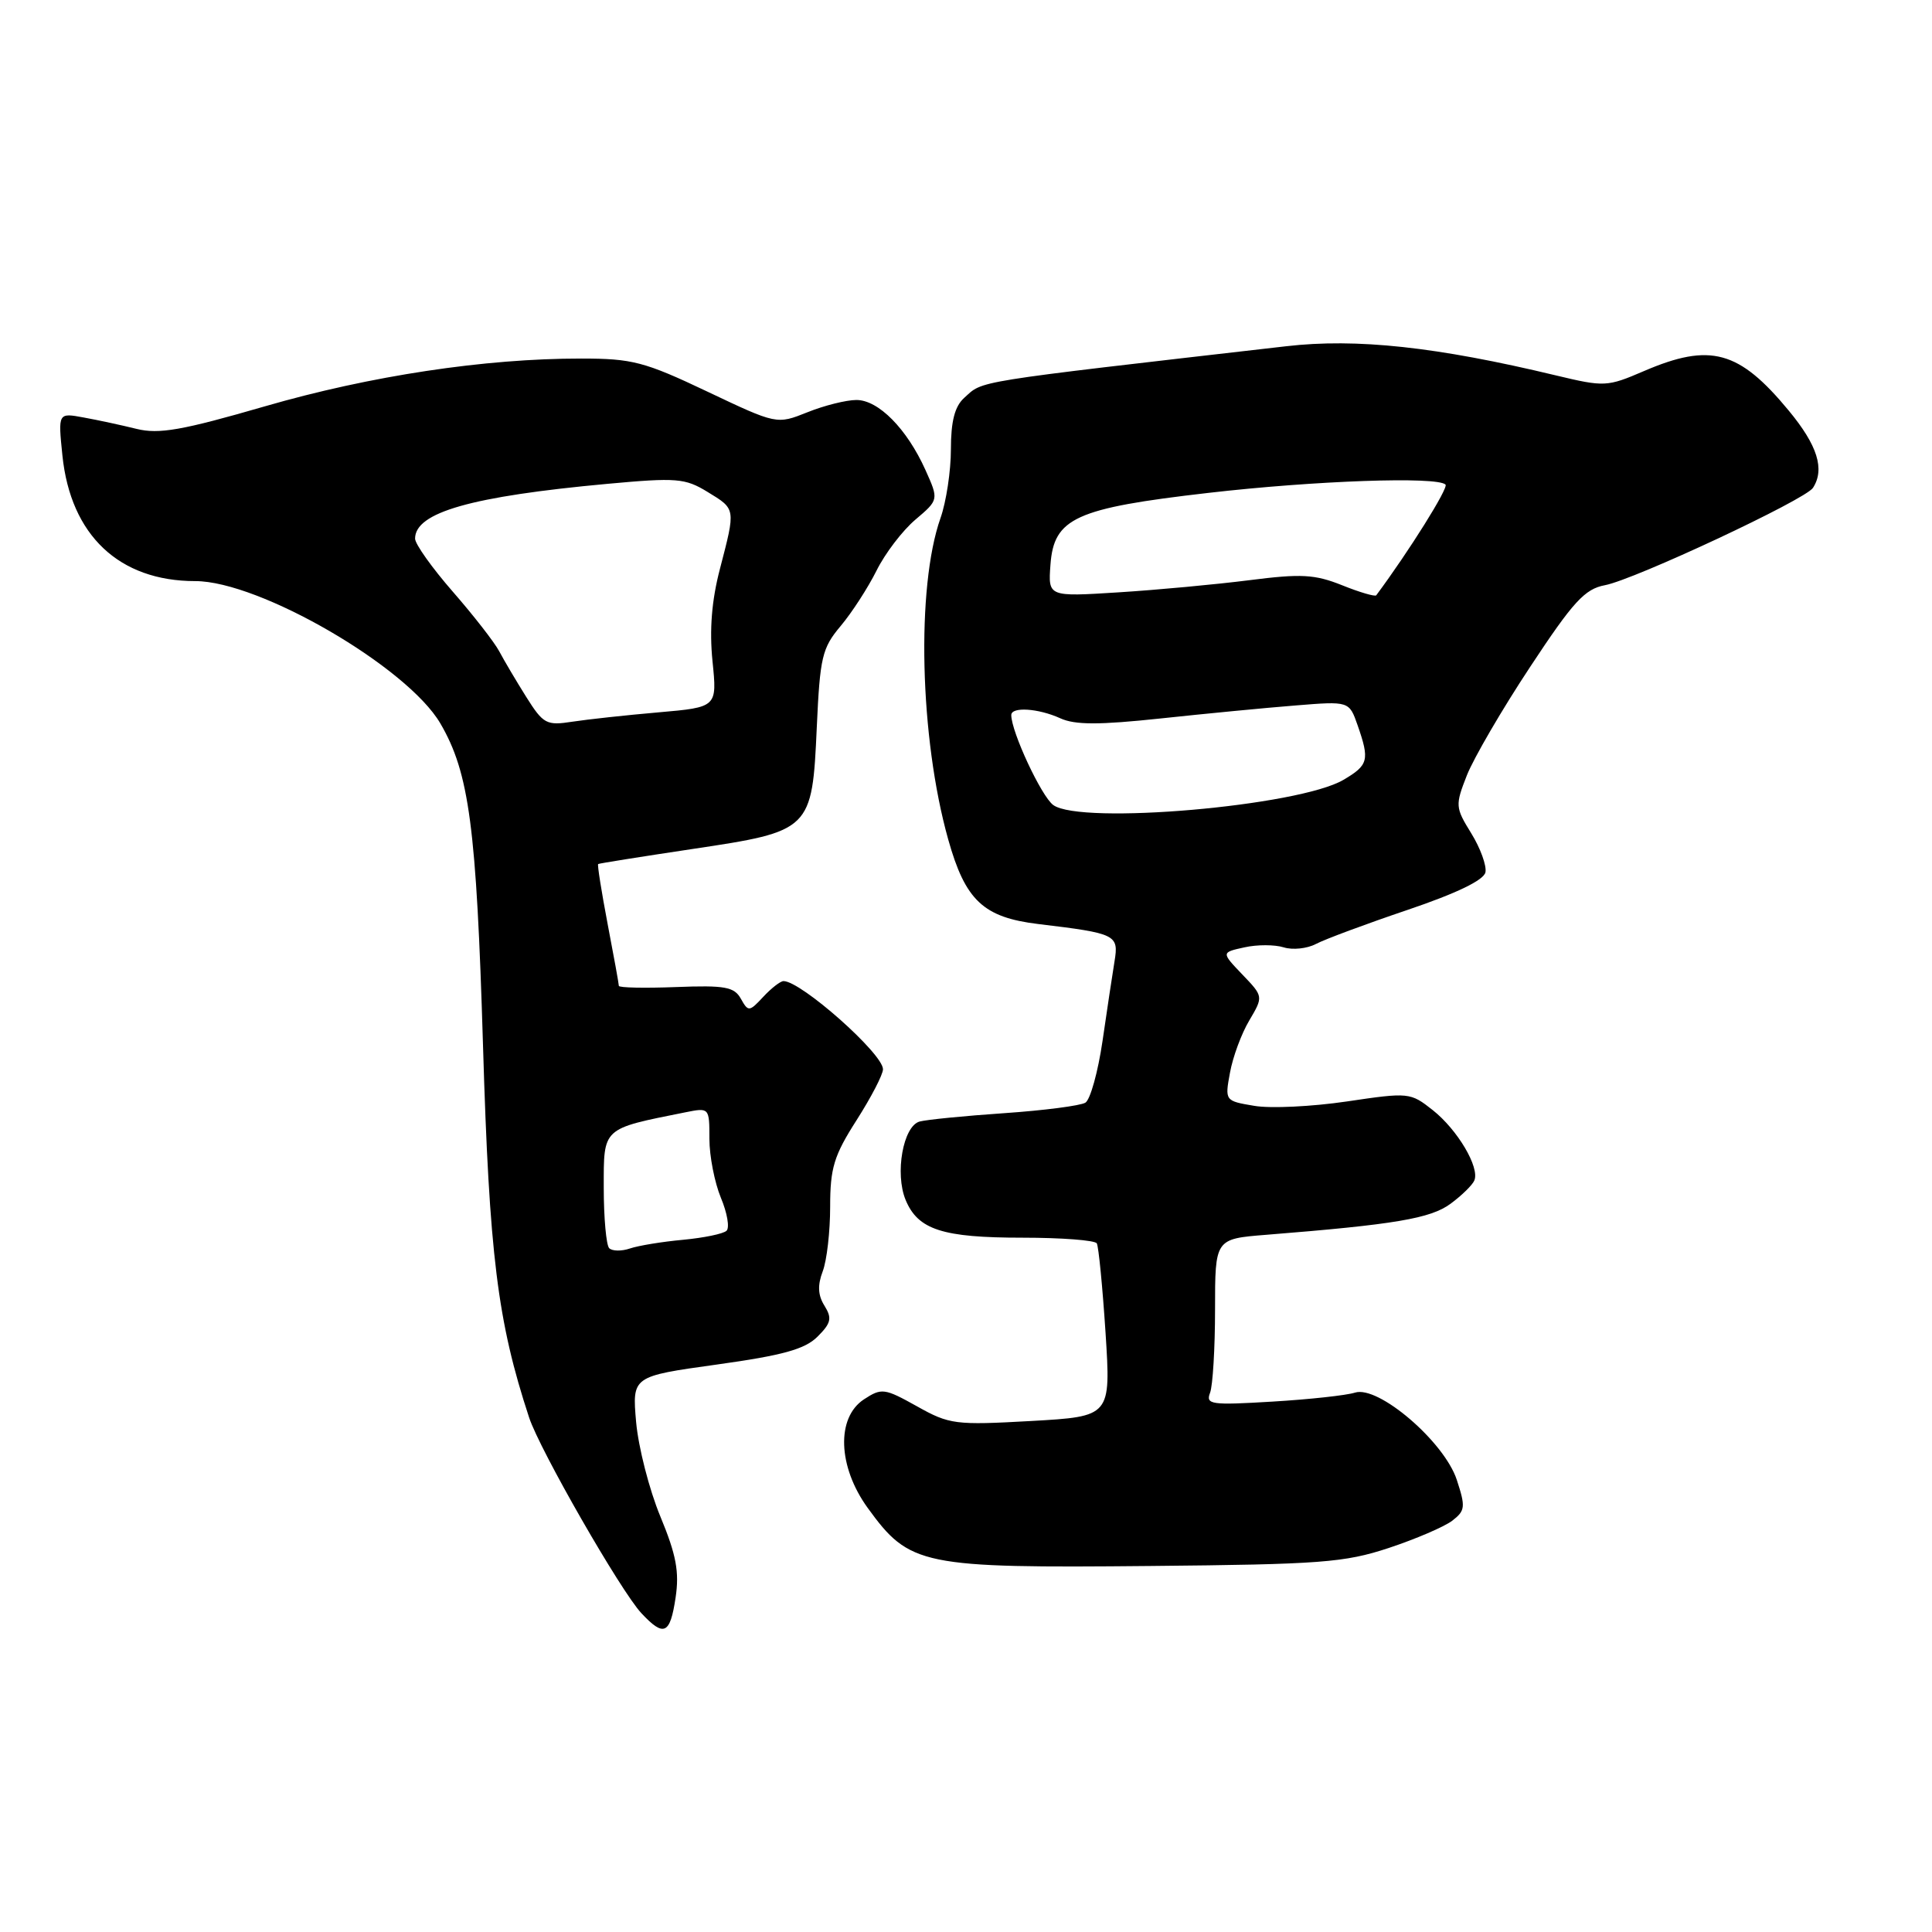 <?xml version="1.0" encoding="UTF-8" standalone="no"?>
<!DOCTYPE svg PUBLIC "-//W3C//DTD SVG 1.1//EN" "http://www.w3.org/Graphics/SVG/1.1/DTD/svg11.dtd" >
<svg xmlns="http://www.w3.org/2000/svg" xmlns:xlink="http://www.w3.org/1999/xlink" version="1.1" viewBox="0 0 256 256">
 <g >
 <path fill="currentColor"
d=" M 89.52 211.69 C 90.03 208.28 89.61 206.03 87.50 200.94 C 86.03 197.40 84.59 191.77 84.29 188.44 C 83.76 182.37 83.76 182.37 94.98 180.81 C 103.75 179.59 106.66 178.78 108.33 177.11 C 110.13 175.32 110.27 174.67 109.25 173.02 C 108.38 171.64 108.31 170.31 109.01 168.47 C 109.56 167.04 110.00 163.18 110.00 159.89 C 110.00 154.76 110.50 153.12 113.50 148.43 C 115.42 145.42 117.00 142.39 117.00 141.68 C 117.00 139.62 106.15 130.00 103.82 130.00 C 103.41 130.00 102.20 130.94 101.14 132.08 C 99.28 134.08 99.15 134.09 98.17 132.34 C 97.29 130.76 96.06 130.54 89.57 130.79 C 85.41 130.95 82.00 130.88 82.00 130.63 C 82.00 130.38 81.33 126.68 80.51 122.41 C 79.70 118.14 79.13 114.57 79.26 114.49 C 79.39 114.40 85.00 113.51 91.73 112.50 C 107.50 110.14 107.61 110.03 108.23 96.33 C 108.65 87.08 108.93 85.87 111.39 82.95 C 112.88 81.18 115.01 77.88 116.14 75.62 C 117.26 73.35 119.58 70.31 121.29 68.86 C 124.40 66.22 124.40 66.22 122.62 62.26 C 120.16 56.81 116.40 53.00 113.48 53.00 C 112.14 53.00 109.21 53.73 106.98 54.63 C 102.92 56.25 102.92 56.25 93.71 51.88 C 85.39 47.93 83.78 47.51 77.00 47.51 C 64.24 47.50 49.08 49.79 35.10 53.84 C 24.13 57.02 21.05 57.56 18.10 56.83 C 16.12 56.34 12.97 55.66 11.09 55.32 C 7.69 54.69 7.69 54.69 8.27 60.36 C 9.36 70.93 15.79 77.00 25.88 77.00 C 34.40 77.00 53.98 88.38 58.35 95.86 C 62.18 102.42 63.13 109.59 64.00 138.50 C 64.83 166.32 65.92 175.09 70.11 187.83 C 71.53 192.14 82.25 210.82 84.98 213.75 C 87.97 216.95 88.79 216.58 89.52 211.69 Z  M 184.00 205.12 C 187.57 203.94 191.36 202.31 192.42 201.51 C 194.16 200.17 194.21 199.68 193.03 196.08 C 191.36 191.02 182.63 183.54 179.54 184.53 C 178.42 184.89 173.49 185.43 168.59 185.72 C 160.47 186.21 159.74 186.11 160.34 184.55 C 160.70 183.61 161.00 178.64 161.00 173.50 C 161.00 164.16 161.00 164.16 167.75 163.62 C 184.82 162.26 189.56 161.46 192.21 159.50 C 193.70 158.40 195.12 157.01 195.36 156.41 C 196.08 154.68 193.14 149.71 189.85 147.10 C 186.88 144.75 186.68 144.73 178.46 145.95 C 173.86 146.63 168.34 146.90 166.20 146.53 C 162.31 145.88 162.29 145.86 162.98 142.13 C 163.35 140.07 164.50 136.95 165.54 135.21 C 167.41 132.04 167.41 132.04 164.61 129.12 C 161.82 126.20 161.82 126.20 164.89 125.53 C 166.57 125.15 168.92 125.16 170.10 125.53 C 171.27 125.90 173.20 125.70 174.37 125.08 C 175.54 124.46 181.00 122.43 186.50 120.57 C 193.00 118.37 196.61 116.63 196.83 115.58 C 197.00 114.70 196.16 112.38 194.95 110.42 C 192.83 106.99 192.81 106.71 194.37 102.73 C 195.27 100.46 199.03 93.99 202.75 88.37 C 208.46 79.71 209.99 78.04 212.67 77.54 C 216.58 76.80 239.23 66.21 240.23 64.64 C 241.82 62.17 240.83 59.01 237.02 54.41 C 230.43 46.43 226.62 45.39 217.83 49.17 C 212.95 51.27 212.59 51.28 206.15 49.74 C 190.37 45.95 179.74 44.80 170.42 45.88 C 128.14 50.74 130.36 50.39 127.75 52.73 C 126.51 53.85 126.00 55.83 126.00 59.53 C 126.00 62.40 125.38 66.50 124.62 68.65 C 121.39 77.82 121.86 97.76 125.64 111.22 C 127.91 119.32 130.30 121.56 137.58 122.44 C 147.90 123.68 148.26 123.85 147.68 127.38 C 147.40 129.10 146.68 133.85 146.09 137.94 C 145.49 142.03 144.47 145.71 143.82 146.11 C 143.17 146.51 138.33 147.14 133.07 147.50 C 127.81 147.86 122.76 148.36 121.85 148.61 C 119.67 149.22 118.55 155.49 120.00 159.00 C 121.64 162.95 124.88 164.00 135.49 164.00 C 140.65 164.00 145.08 164.34 145.33 164.75 C 145.57 165.16 146.09 170.49 146.49 176.59 C 147.20 187.69 147.20 187.69 136.62 188.29 C 126.59 188.85 125.81 188.76 121.50 186.34 C 117.20 183.94 116.82 183.89 114.48 185.42 C 110.79 187.84 111.01 194.33 114.97 199.80 C 120.53 207.47 122.05 207.79 152.50 207.50 C 174.99 207.29 178.15 207.05 184.00 205.12 Z  M 80.72 165.39 C 80.33 164.99 80.00 161.38 80.00 157.37 C 80.00 149.35 79.72 149.61 90.80 147.39 C 93.99 146.75 94.00 146.76 94.00 150.91 C 94.00 153.19 94.69 156.70 95.52 158.71 C 96.36 160.71 96.70 162.68 96.27 163.08 C 95.85 163.49 93.25 164.02 90.50 164.28 C 87.75 164.53 84.59 165.05 83.47 165.43 C 82.36 165.81 81.12 165.79 80.72 165.39 Z  M 69.73 92.35 C 68.40 90.23 66.79 87.51 66.15 86.30 C 65.50 85.08 62.73 81.53 59.99 78.39 C 57.25 75.25 55.00 72.09 55.00 71.37 C 55.00 67.89 62.46 65.77 80.50 64.11 C 89.65 63.27 90.78 63.36 93.75 65.18 C 97.52 67.48 97.49 67.32 95.40 75.36 C 94.30 79.55 93.99 83.44 94.41 87.61 C 95.03 93.71 95.03 93.71 87.26 94.39 C 82.99 94.76 77.85 95.32 75.83 95.63 C 72.41 96.16 71.99 95.94 69.73 92.35 Z  M 139.56 106.67 C 137.99 105.52 134.00 96.97 134.00 94.75 C 134.00 93.62 137.58 93.85 140.48 95.17 C 142.44 96.07 145.61 96.07 153.78 95.20 C 159.67 94.57 167.71 93.79 171.64 93.48 C 178.77 92.90 178.77 92.90 179.89 96.10 C 181.50 100.72 181.33 101.38 178.02 103.33 C 172.11 106.82 143.20 109.33 139.56 106.67 Z  M 139.19 74.84 C 139.64 68.64 142.49 67.34 160.12 65.31 C 174.26 63.68 190.44 63.11 191.54 64.21 C 191.96 64.63 186.72 73.01 182.36 78.88 C 182.21 79.08 180.17 78.49 177.84 77.55 C 174.21 76.10 172.41 76.00 165.54 76.88 C 161.12 77.44 153.31 78.17 148.19 78.49 C 138.88 79.08 138.88 79.08 139.19 74.84 Z "/>
</g>
</svg>